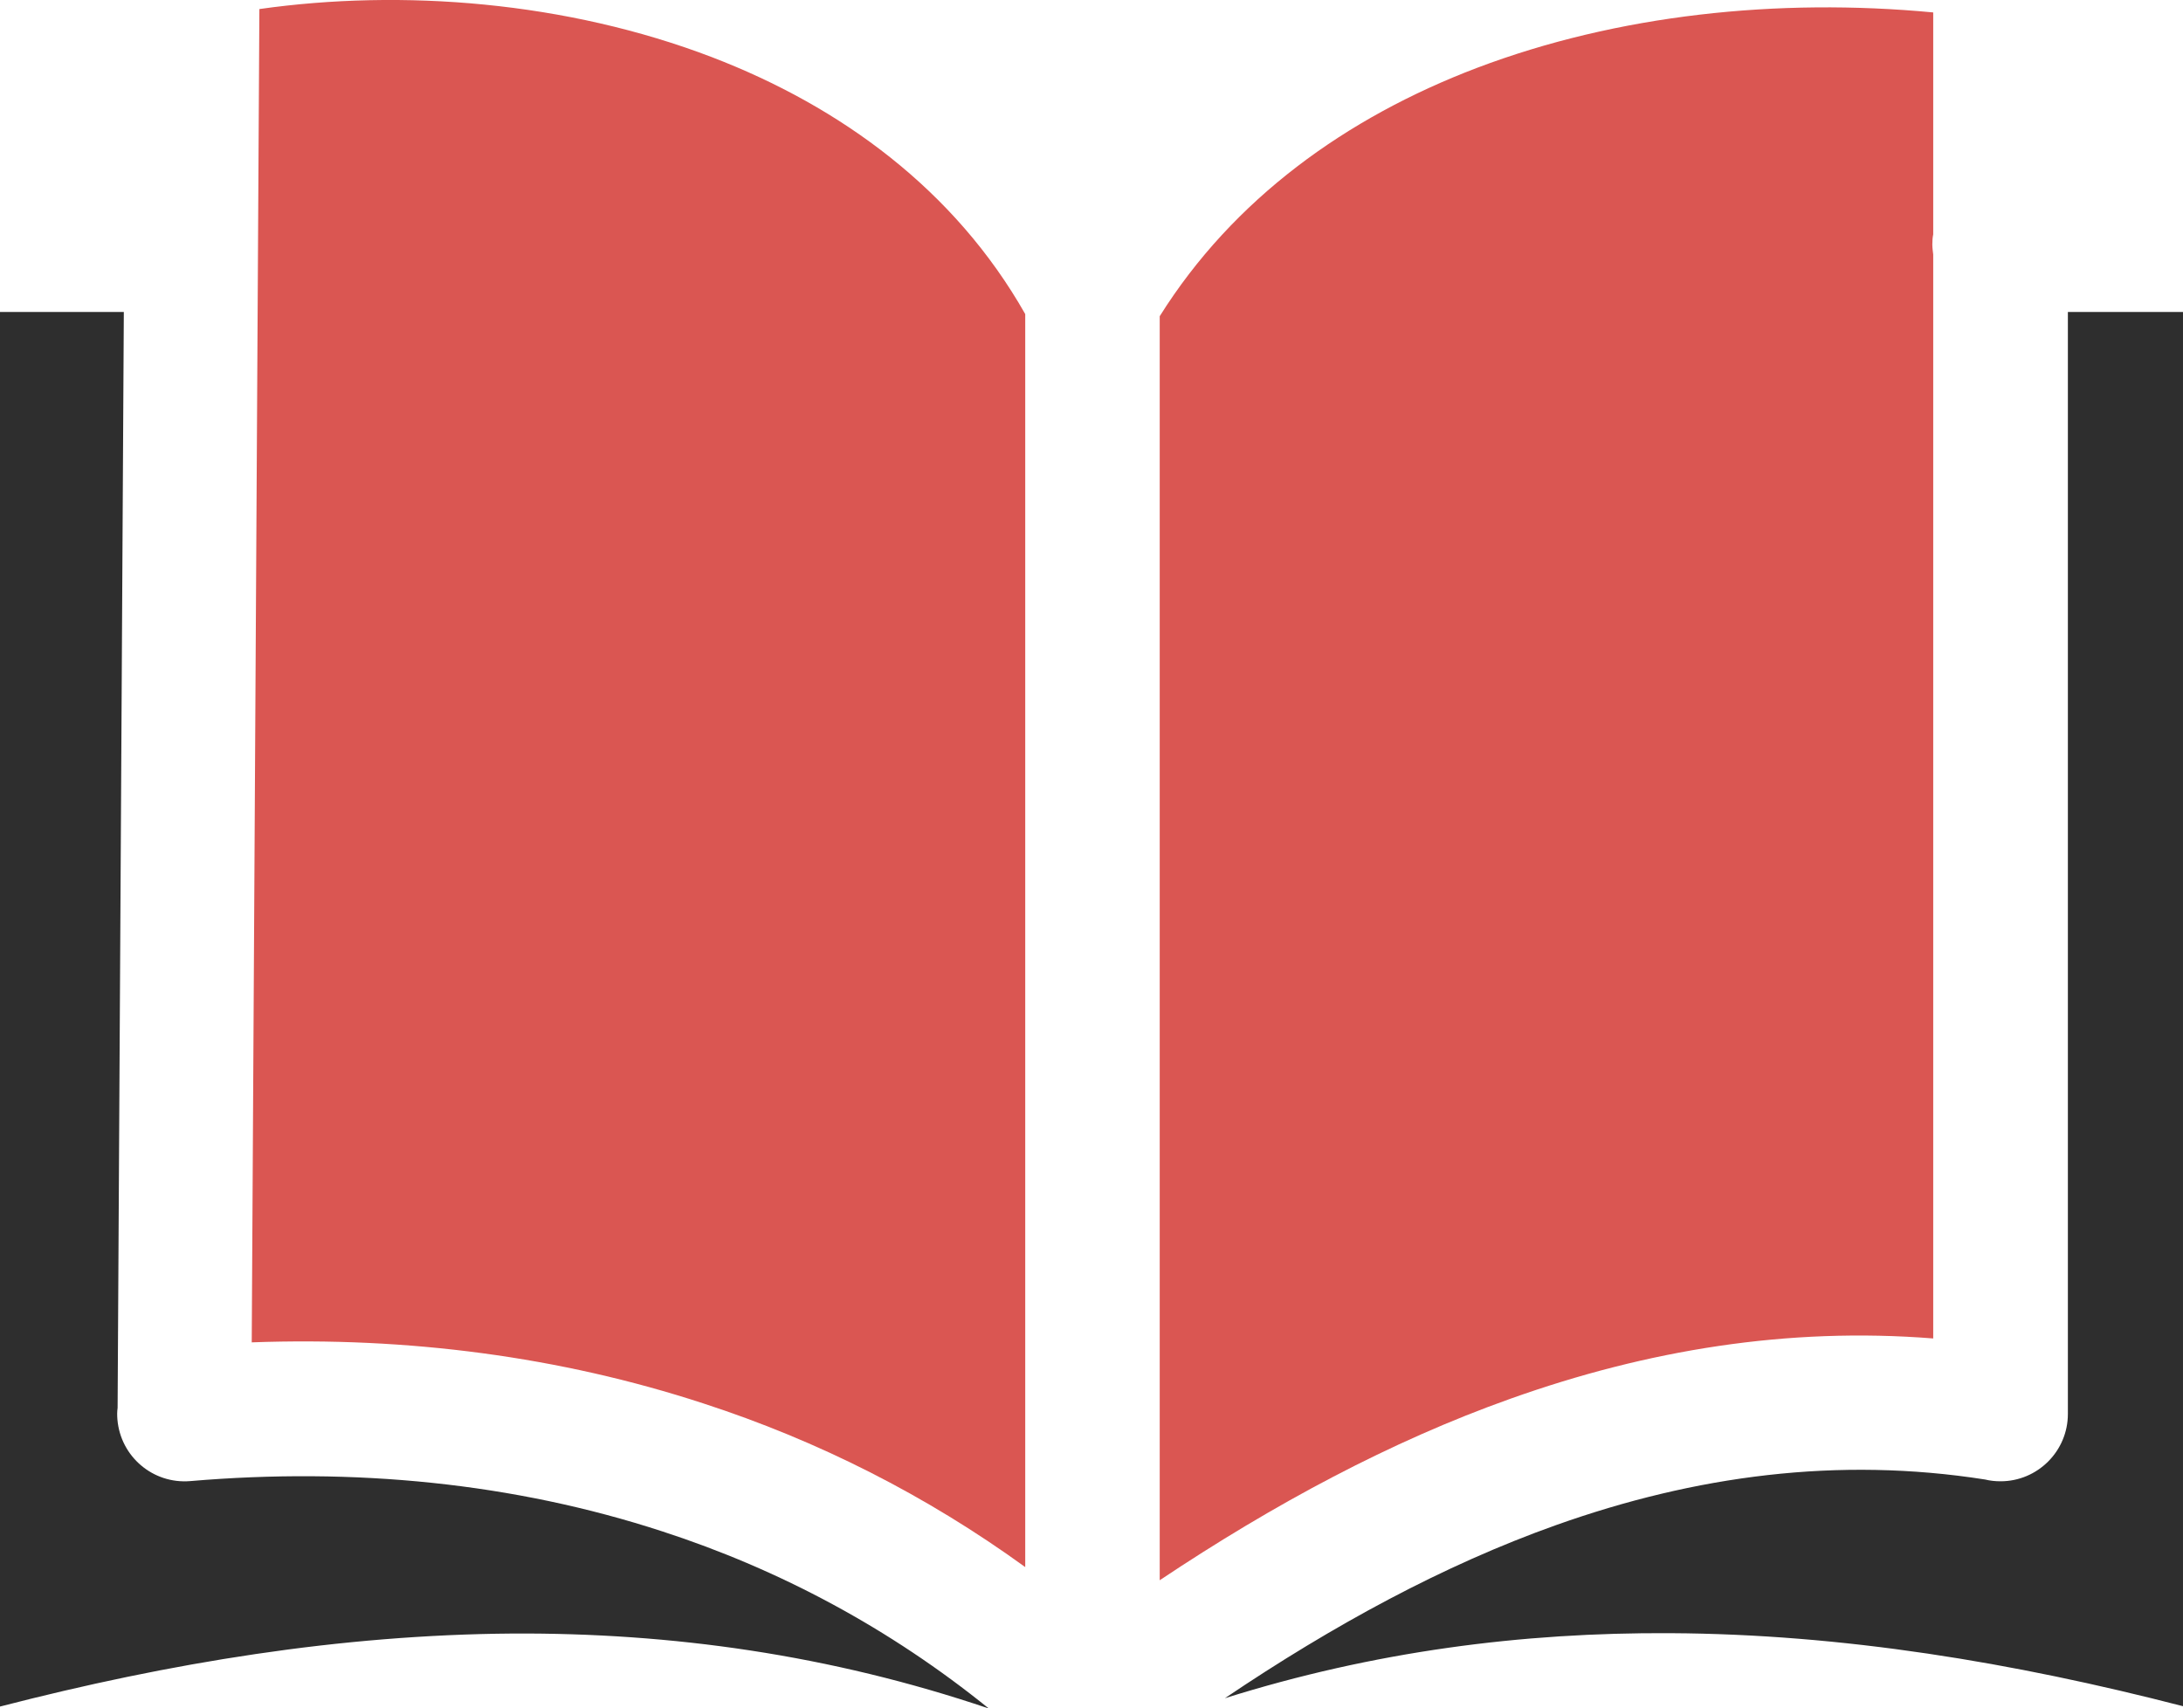 <svg enable-background="new 0 0 122.88 96.16" viewBox="0 0 122.88 96.16" xmlns="http://www.w3.org/2000/svg"><path d="m108.82 14.33c-.02-.18-.05-.37-.05-.57 0-.19.01-.38.05-.57v-12.49c-8.76-.83-17.79.13-25.68 3.12-7.37 2.8-13.73 7.39-17.86 13.98v71.15c6.43-4.29 13-7.82 19.75-10.22 7.69-2.74 15.6-4.04 23.79-3.39zm-51.11 73.88v-70.53c-3.97-7-10.39-11.68-17.63-14.46-8.21-3.14-17.44-3.85-25.48-2.71l-.43 75.05c8.77-.32 17.36.8 25.43 3.44 6.43 2.09 12.52 5.16 18.11 9.21z" fill="#da5652"/><path d="m6.62 79.25.35-61.69h-6.97v78.5c9.57-2.47 19.17-4.04 28.85-4.11 8.93-.05 17.86 1.19 26.81 4.22-5.56-4.5-11.76-7.82-18.38-9.97-8.33-2.72-17.34-3.62-26.58-2.83-2.09.17-3.91-1.38-4.09-3.46-.02-.23-.02-.45.01-.66zm62.33 16.34c8.37-2.63 16.72-3.71 25.08-3.66 9.67.05 19.28 1.64 28.85 4.11v-78.48h-6.48v62.03c0 2.09-1.7 3.79-3.79 3.79-.3 0-.59-.03-.87-.1-8.29-1.3-16.32-.22-24.16 2.57-6.32 2.25-12.52 5.62-18.63 9.74z" fill="#2e2e2e"/></svg>
